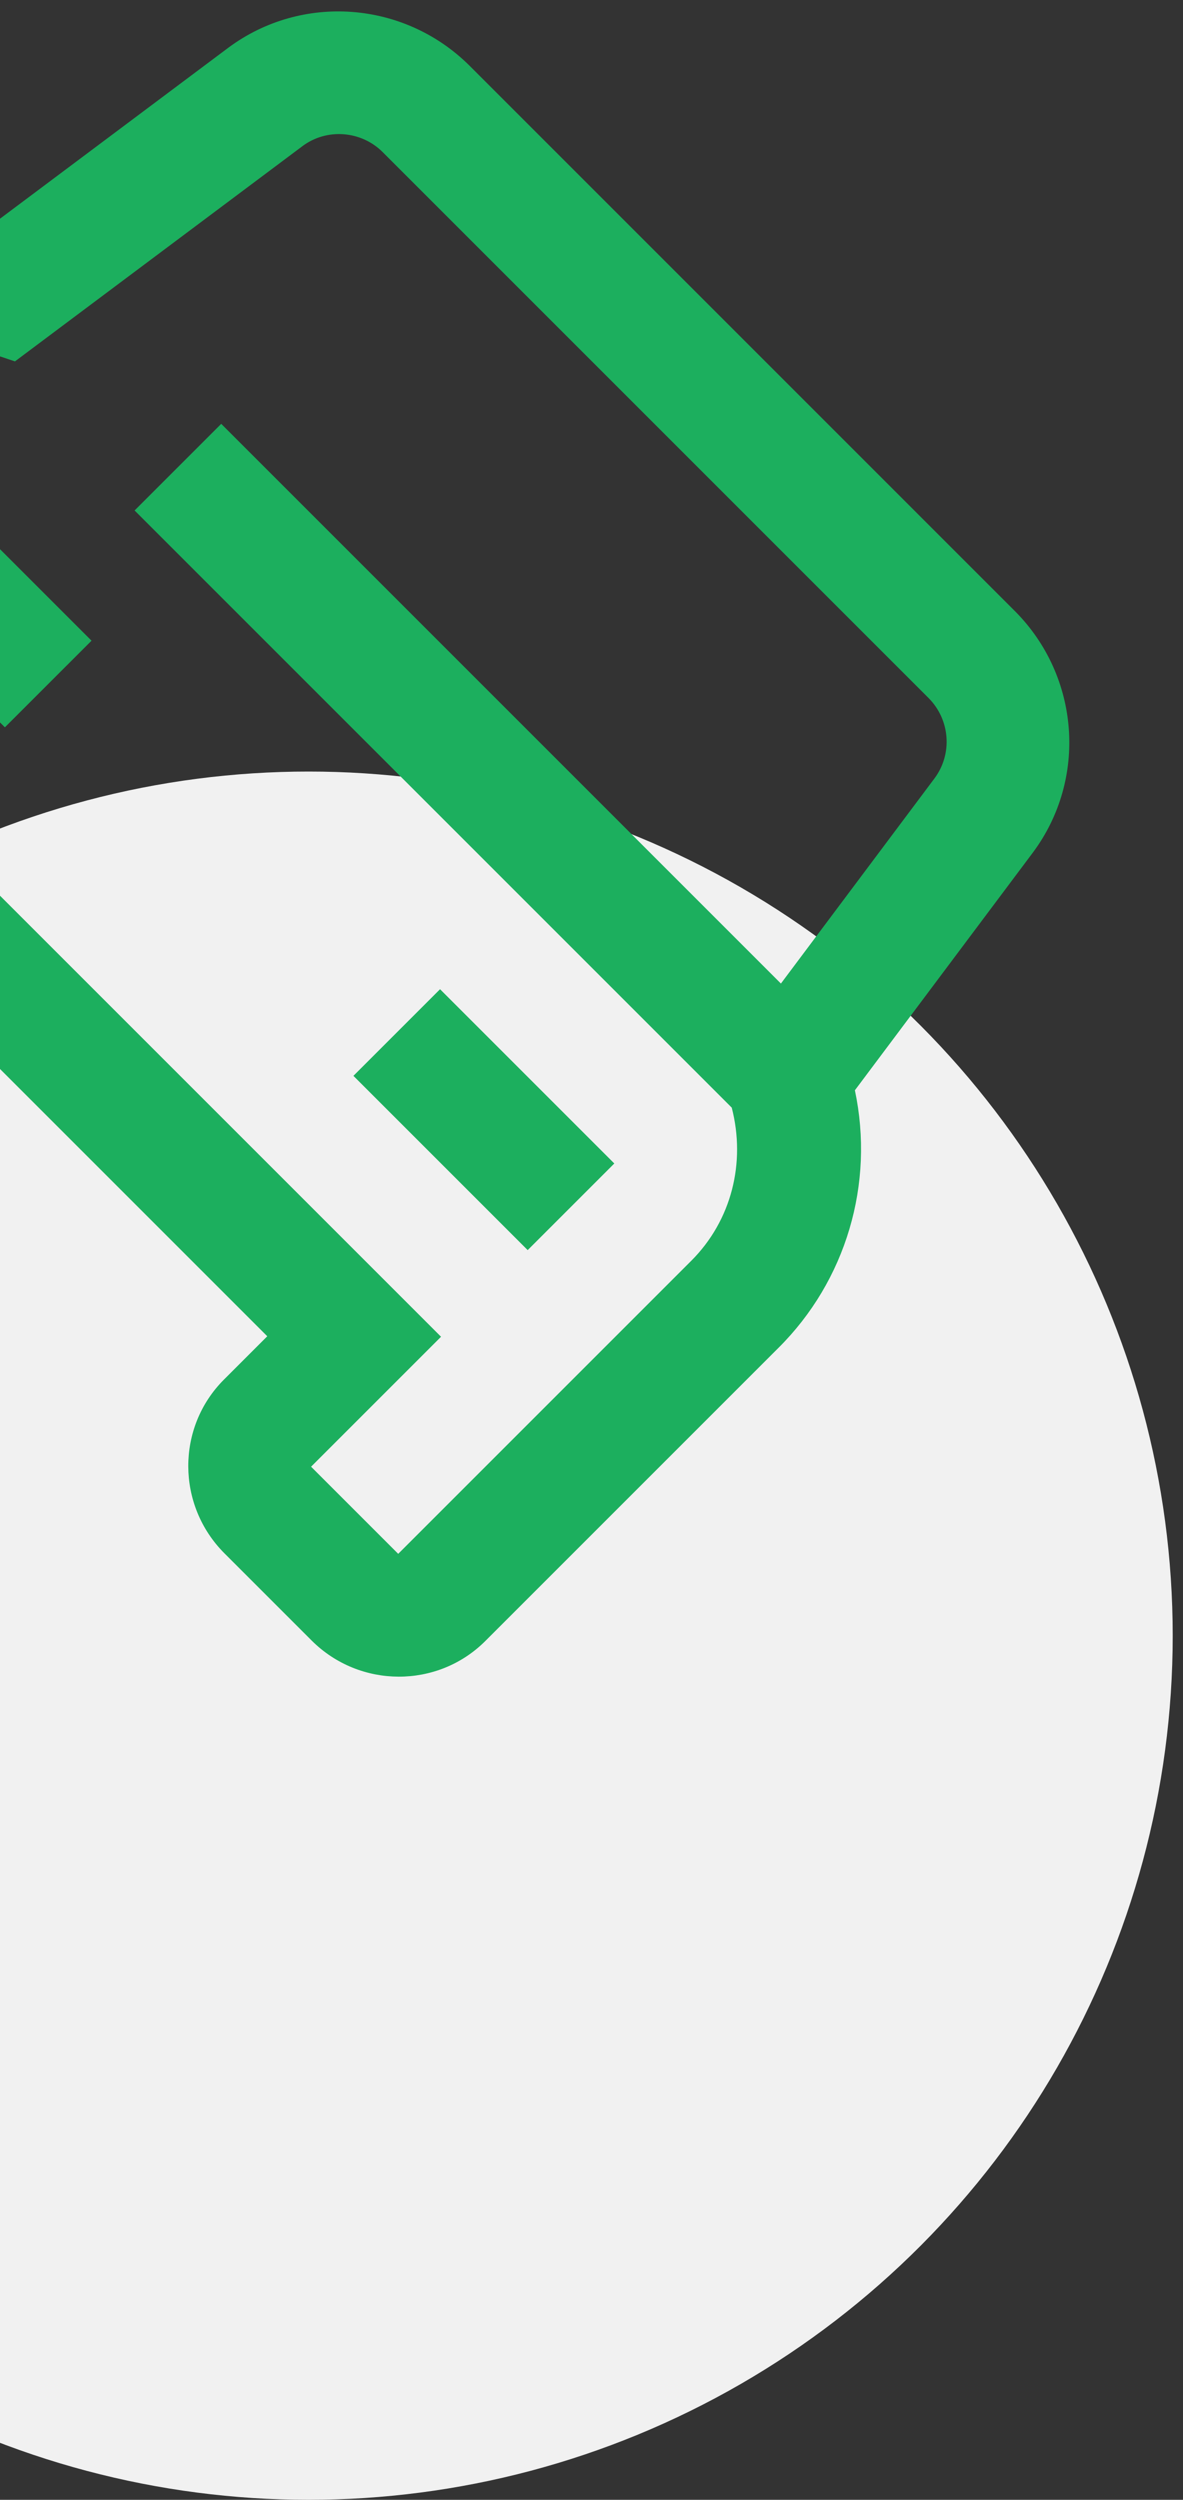 <svg width="115" height="243" viewBox="0 0 115 243" xmlns="http://www.w3.org/2000/svg"><rect x="0" y="0" width="115" height="243" fill="#333333" stroke="none"/><title>sprite-bg1</title><g fill="none" fill-rule="evenodd"><circle fill="#F1F1F1" cx="30" cy="159" r="84"/><path d="M34.356 104.58l16.94 16.94 8.421-8.421-16.94-16.94-8.421 8.421zm-50.82-50.82L.476 70.7l8.422-8.42-16.94-16.94-8.422 8.42zm83.658 68.802c3.932-3.932 5.318-9.545 3.94-14.89l-58.05-58.05 8.422-8.421 54.407 54.407 14.934-19.949c1.765-2.373 1.52-5.69-.576-7.8L37.198 14.784c-2.092-2.092-5.45-2.342-7.8-.575L1.454 35.13l-2.975-.996c-5.622-1.91-11.821-.464-15.986 3.729l-28.482 28.482 8.47 8.47 12.633-12.633 67.76 67.76-12.633 12.632 8.47 8.47 28.482-28.482zm8.47 8.47l-28.482 28.482c-4.645 4.645-12.22 4.623-16.892-.048l-8.47-8.47c-4.67-4.671-4.693-12.247-.048-16.892l4.21-4.21-50.819-50.82-4.21 4.21c-4.645 4.645-12.221 4.624-16.892-.048l-8.47-8.47c-4.671-4.67-4.693-12.247-.049-16.891l28.482-28.482c6.526-6.571 15.954-9.372 25.05-7.44l23.13-17.32C29.33-.656 39.283.08 45.62 6.363l53.073 53.074c6.284 6.337 7.02 16.289 1.73 23.416l-17.319 23.13c1.931 9.095-.87 18.523-7.44 25.05z" fill="#1CAF5E"/></g></svg>